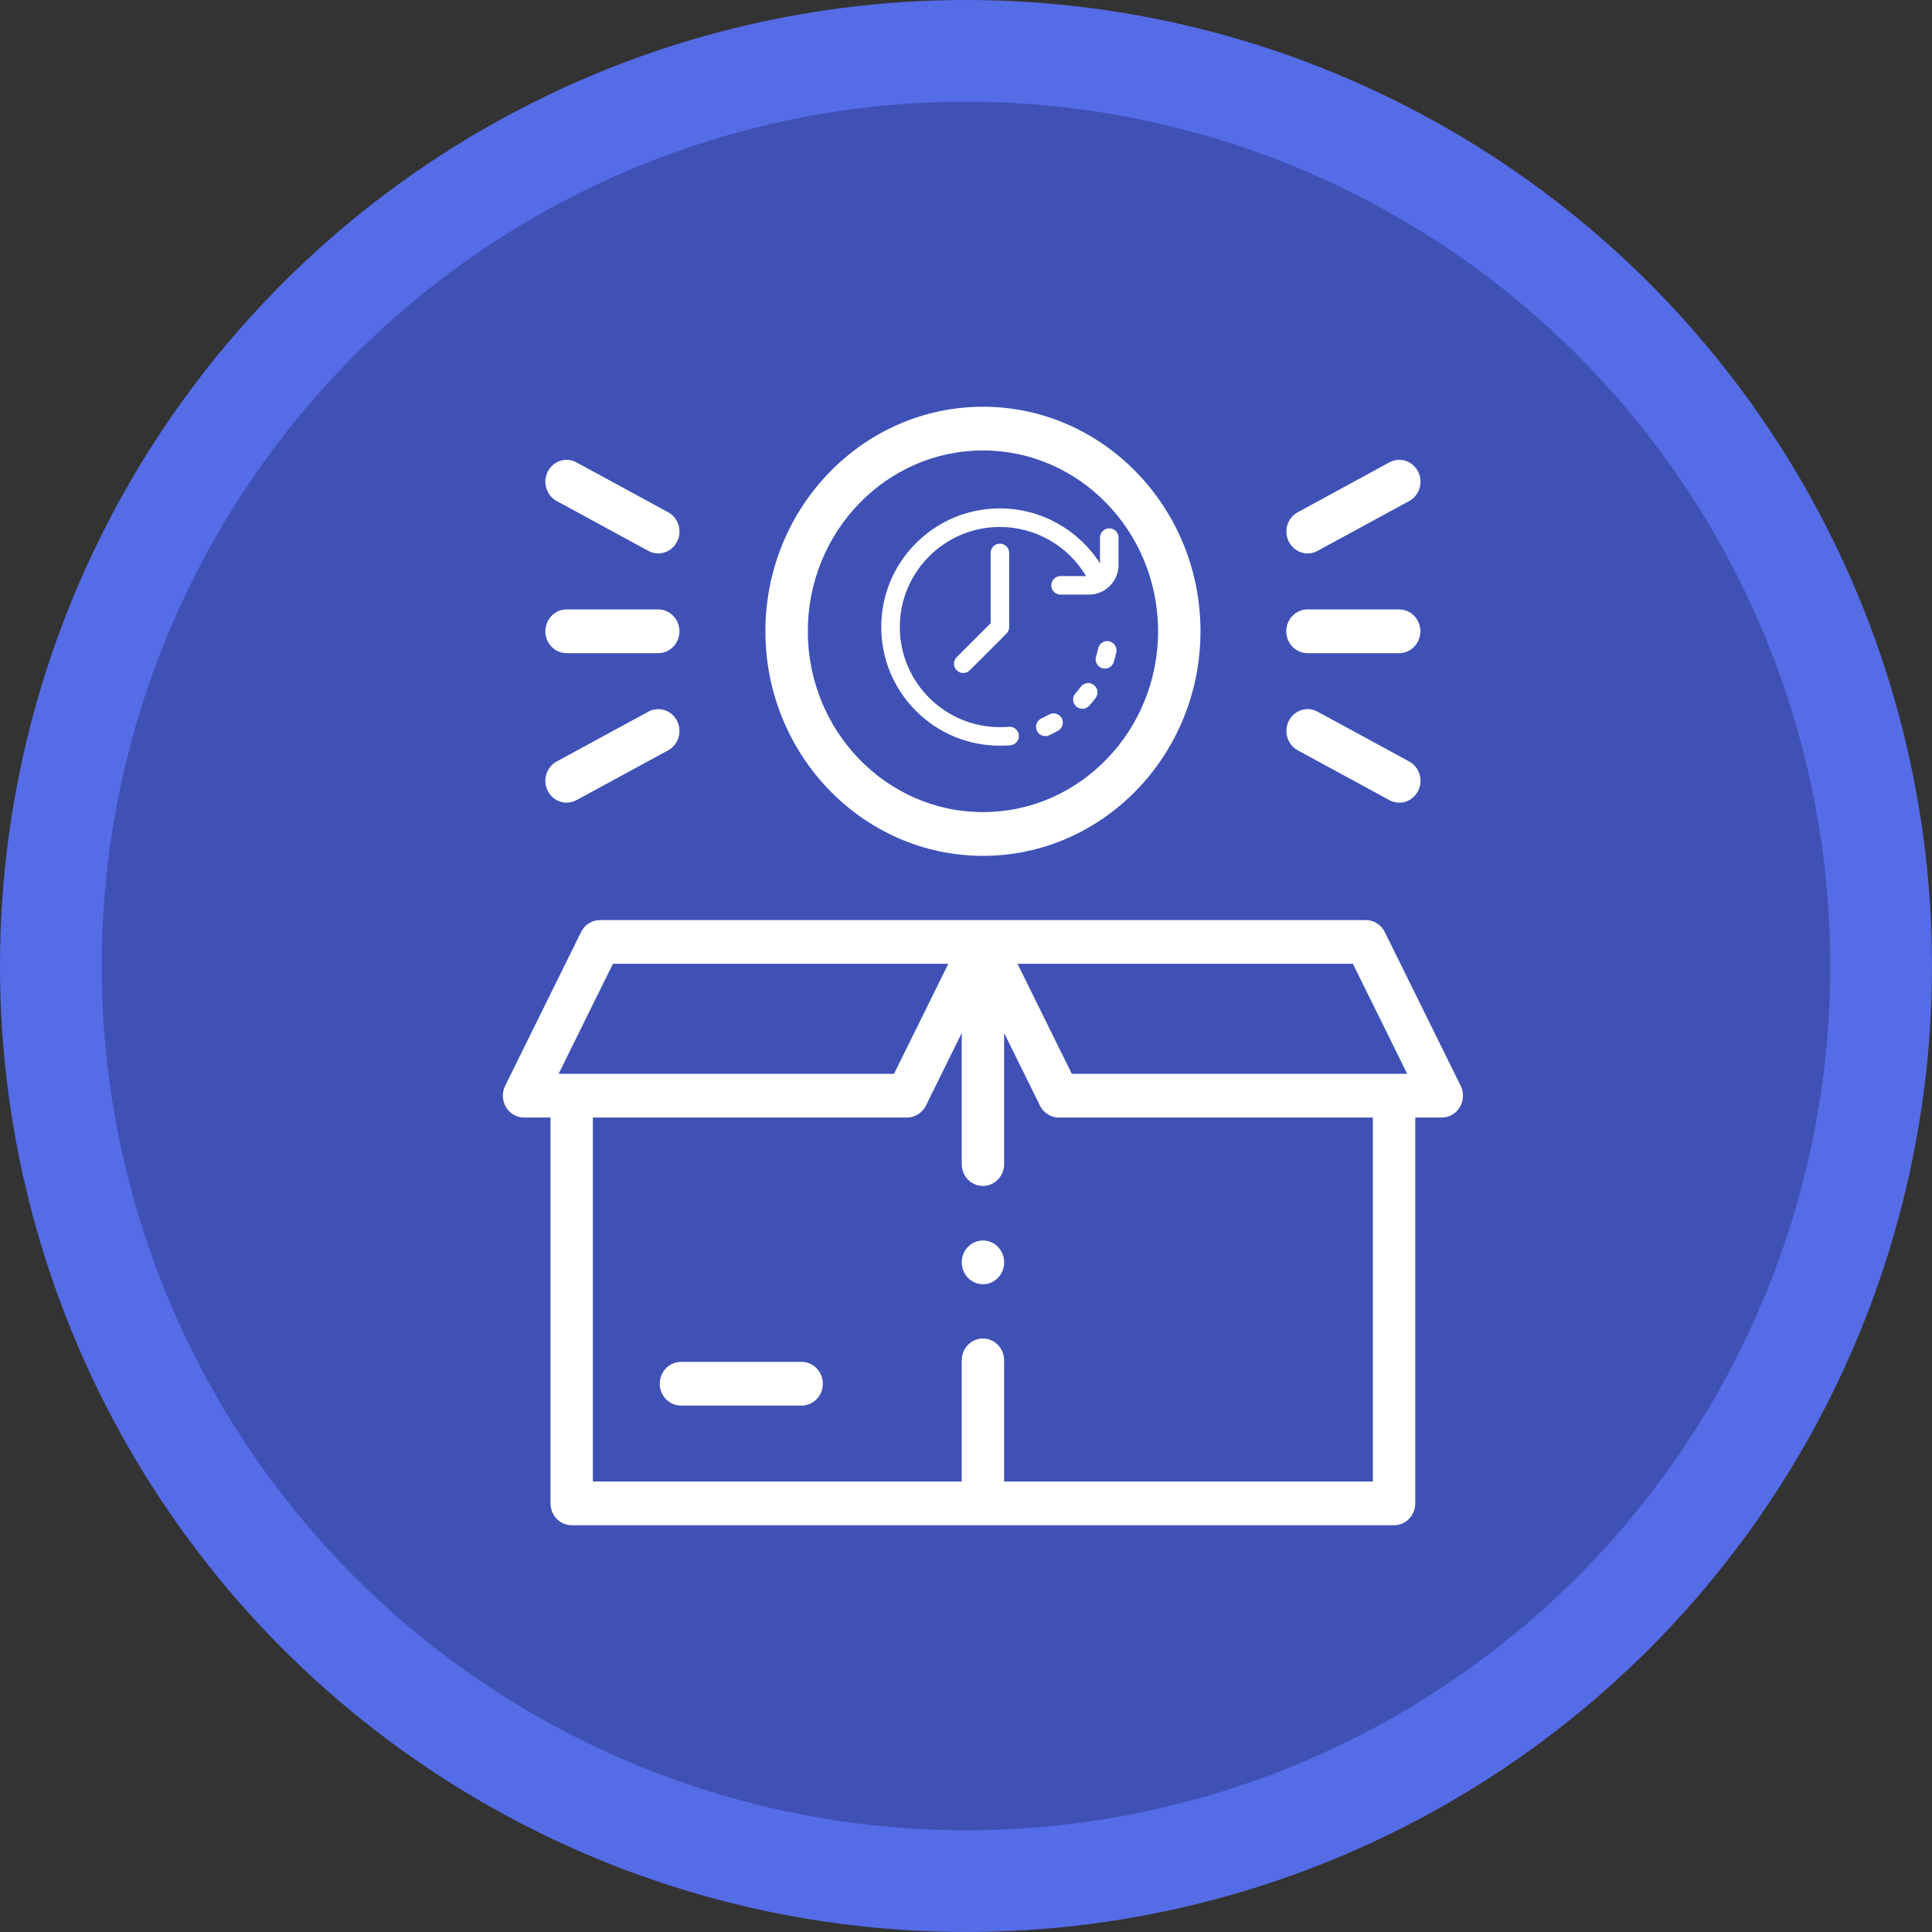 <svg width="57" height="57" viewBox="0 0 57 57" fill="none" xmlns="http://www.w3.org/2000/svg">
<rect x="0" y="0" width="57" height="57" fill="#333333" stroke="none"/>
<circle cx="28.5" cy="28.5" r="27" fill="#4051B6" stroke="#556CE7" stroke-width="3"/>
<path d="M43.094 32.034L40.855 27.497C40.748 27.281 40.533 27.145 40.297 27.145H28.999H17.701C17.466 27.145 17.25 27.281 17.144 27.497L14.904 32.034C14.805 32.234 14.814 32.472 14.928 32.663C15.042 32.855 15.244 32.971 15.461 32.971H16.242V44.354C16.242 44.71 16.522 44.999 16.867 44.999H41.13C41.475 44.999 41.755 44.71 41.755 44.354V32.971H42.537C42.755 32.971 42.957 32.855 43.07 32.663C43.184 32.472 43.193 32.234 43.094 32.034V32.034ZM39.914 28.434L41.517 31.681H31.622L30.019 28.434H39.914ZM18.084 28.434H27.979L26.376 31.681H16.481L18.084 28.434ZM40.504 43.709H29.625V40.135C29.625 39.779 29.345 39.49 28.999 39.49C28.654 39.49 28.374 39.779 28.374 40.135V43.709H17.492V32.971H26.759C26.995 32.971 27.21 32.835 27.317 32.619L28.374 30.477V34.344C28.374 34.7 28.654 34.989 28.999 34.989C29.345 34.989 29.625 34.7 29.625 34.344V30.477L30.682 32.619C30.789 32.835 31.004 32.971 31.239 32.971H40.504V43.709Z" fill="white"/>
<path d="M23.651 40.18H20.09C19.745 40.18 19.465 40.468 19.465 40.825C19.465 41.181 19.745 41.469 20.09 41.469H23.651C23.996 41.469 24.276 41.181 24.276 40.825C24.276 40.468 23.996 40.18 23.651 40.18Z" fill="white"/>
<path d="M29.001 25.25C32.539 25.25 35.418 22.277 35.418 18.624C35.418 14.972 32.539 12 29.001 12C25.462 12 22.582 14.972 22.582 18.624C22.582 22.277 25.461 25.25 29.001 25.25ZM29.001 13.29C31.849 13.29 34.167 15.683 34.167 18.624C34.167 21.566 31.849 23.96 29.001 23.96C26.151 23.96 23.833 21.566 23.833 18.624C23.833 15.683 26.151 13.29 29.001 13.29V13.29Z" fill="white"/>
<path d="M16.715 19.27H19.421C19.766 19.27 20.046 18.981 20.046 18.625C20.046 18.269 19.766 17.98 19.421 17.98H16.715C16.37 17.98 16.09 18.269 16.09 18.625C16.09 18.981 16.37 19.27 16.715 19.27V19.27Z" fill="white"/>
<path d="M16.424 14.782L19.129 16.253C19.222 16.304 19.322 16.328 19.42 16.328C19.645 16.328 19.862 16.203 19.974 15.984C20.135 15.669 20.018 15.279 19.712 15.113L17.007 13.641C16.702 13.475 16.323 13.595 16.162 13.911C16.001 14.226 16.118 14.616 16.424 14.782V14.782Z" fill="white"/>
<path d="M16.162 23.337C16.274 23.556 16.491 23.681 16.716 23.681C16.814 23.681 16.914 23.657 17.007 23.607L19.712 22.137C20.018 21.971 20.135 21.581 19.974 21.266C19.813 20.951 19.435 20.83 19.129 20.996L16.424 22.466C16.118 22.632 16.001 23.022 16.162 23.337V23.337Z" fill="white"/>
<path d="M38.575 19.27H41.28C41.625 19.27 41.905 18.981 41.905 18.625C41.905 18.269 41.625 17.98 41.28 17.98H38.575C38.229 17.98 37.949 18.269 37.949 18.625C37.949 18.981 38.229 19.27 38.575 19.27Z" fill="white"/>
<path d="M38.579 16.328C38.677 16.328 38.777 16.304 38.87 16.253L41.576 14.782C41.881 14.616 41.998 14.226 41.837 13.911C41.676 13.596 41.298 13.475 40.992 13.641L38.287 15.113C37.981 15.279 37.864 15.669 38.026 15.984C38.138 16.203 38.355 16.328 38.579 16.328Z" fill="white"/>
<path d="M38.287 22.137L40.993 23.607C41.086 23.658 41.185 23.681 41.283 23.681C41.508 23.681 41.725 23.556 41.837 23.337C41.998 23.022 41.881 22.632 41.575 22.466L38.87 20.996C38.564 20.83 38.186 20.951 38.025 21.266C37.864 21.581 37.982 21.971 38.287 22.137V22.137Z" fill="white"/>
<path d="M29 36.598C28.655 36.598 28.375 36.886 28.375 37.242V37.246C28.375 37.602 28.655 37.889 29 37.889C29.346 37.889 29.626 37.599 29.626 37.243C29.626 36.886 29.346 36.598 29 36.598Z" fill="white"/>
<path d="M32.269 20.206C32.148 20.116 31.977 20.141 31.886 20.263C31.837 20.329 31.784 20.395 31.729 20.457C31.629 20.57 31.639 20.743 31.753 20.843C31.805 20.889 31.869 20.911 31.933 20.911C32.009 20.911 32.084 20.88 32.138 20.819C32.204 20.745 32.267 20.668 32.325 20.589C32.415 20.468 32.39 20.297 32.269 20.206Z" fill="white"/>
<path d="M32.725 18.92C32.578 18.888 32.432 18.982 32.4 19.129C32.382 19.211 32.361 19.292 32.337 19.371C32.292 19.515 32.373 19.669 32.517 19.713C32.544 19.721 32.571 19.725 32.598 19.725C32.715 19.725 32.823 19.65 32.859 19.532C32.888 19.439 32.913 19.342 32.934 19.246C32.967 19.098 32.873 18.953 32.725 18.92Z" fill="white"/>
<path d="M30.951 21.082C30.878 21.122 30.803 21.16 30.727 21.194C30.59 21.256 30.529 21.418 30.591 21.556C30.636 21.657 30.736 21.717 30.84 21.717C30.878 21.717 30.916 21.709 30.953 21.693C31.042 21.652 31.131 21.607 31.217 21.559C31.349 21.485 31.396 21.319 31.323 21.187C31.249 21.055 31.083 21.008 30.951 21.082Z" fill="white"/>
<path d="M29.227 16.312V18.387L28.225 19.389C28.118 19.496 28.118 19.669 28.225 19.776C28.278 19.829 28.348 19.856 28.418 19.856C28.488 19.856 28.558 19.829 28.611 19.776L29.694 18.693C29.745 18.642 29.774 18.573 29.774 18.5V16.312C29.774 16.162 29.652 16.039 29.501 16.039C29.35 16.039 29.227 16.162 29.227 16.312Z" fill="white"/>
<path d="M32.727 15.588C32.575 15.588 32.453 15.71 32.453 15.861V16.621C31.817 15.623 30.705 15 29.5 15C28.565 15 27.686 15.364 27.025 16.025C26.364 16.686 26 17.565 26 18.5C26 19.435 26.364 20.314 27.025 20.975C27.686 21.636 28.565 22 29.5 22C29.502 22 29.505 22 29.507 22C29.509 22 29.511 22 29.514 22C29.612 22 29.712 21.996 29.809 21.988C29.96 21.975 30.072 21.843 30.059 21.692C30.047 21.542 29.915 21.43 29.764 21.443C29.681 21.45 29.597 21.453 29.514 21.453C29.511 21.453 29.509 21.453 29.507 21.453C29.505 21.453 29.502 21.453 29.5 21.453C27.872 21.453 26.547 20.128 26.547 18.5C26.547 16.872 27.872 15.547 29.5 15.547C30.549 15.547 31.515 16.106 32.042 16.996H31.29C31.139 16.996 31.017 17.119 31.017 17.27C31.017 17.421 31.139 17.543 31.29 17.543H32.125C32.291 17.543 32.447 17.496 32.58 17.415C32.589 17.41 32.597 17.405 32.605 17.399C32.843 17.243 33 16.974 33 16.668V15.861C33 15.71 32.878 15.588 32.727 15.588Z" fill="white"/>
</svg>
